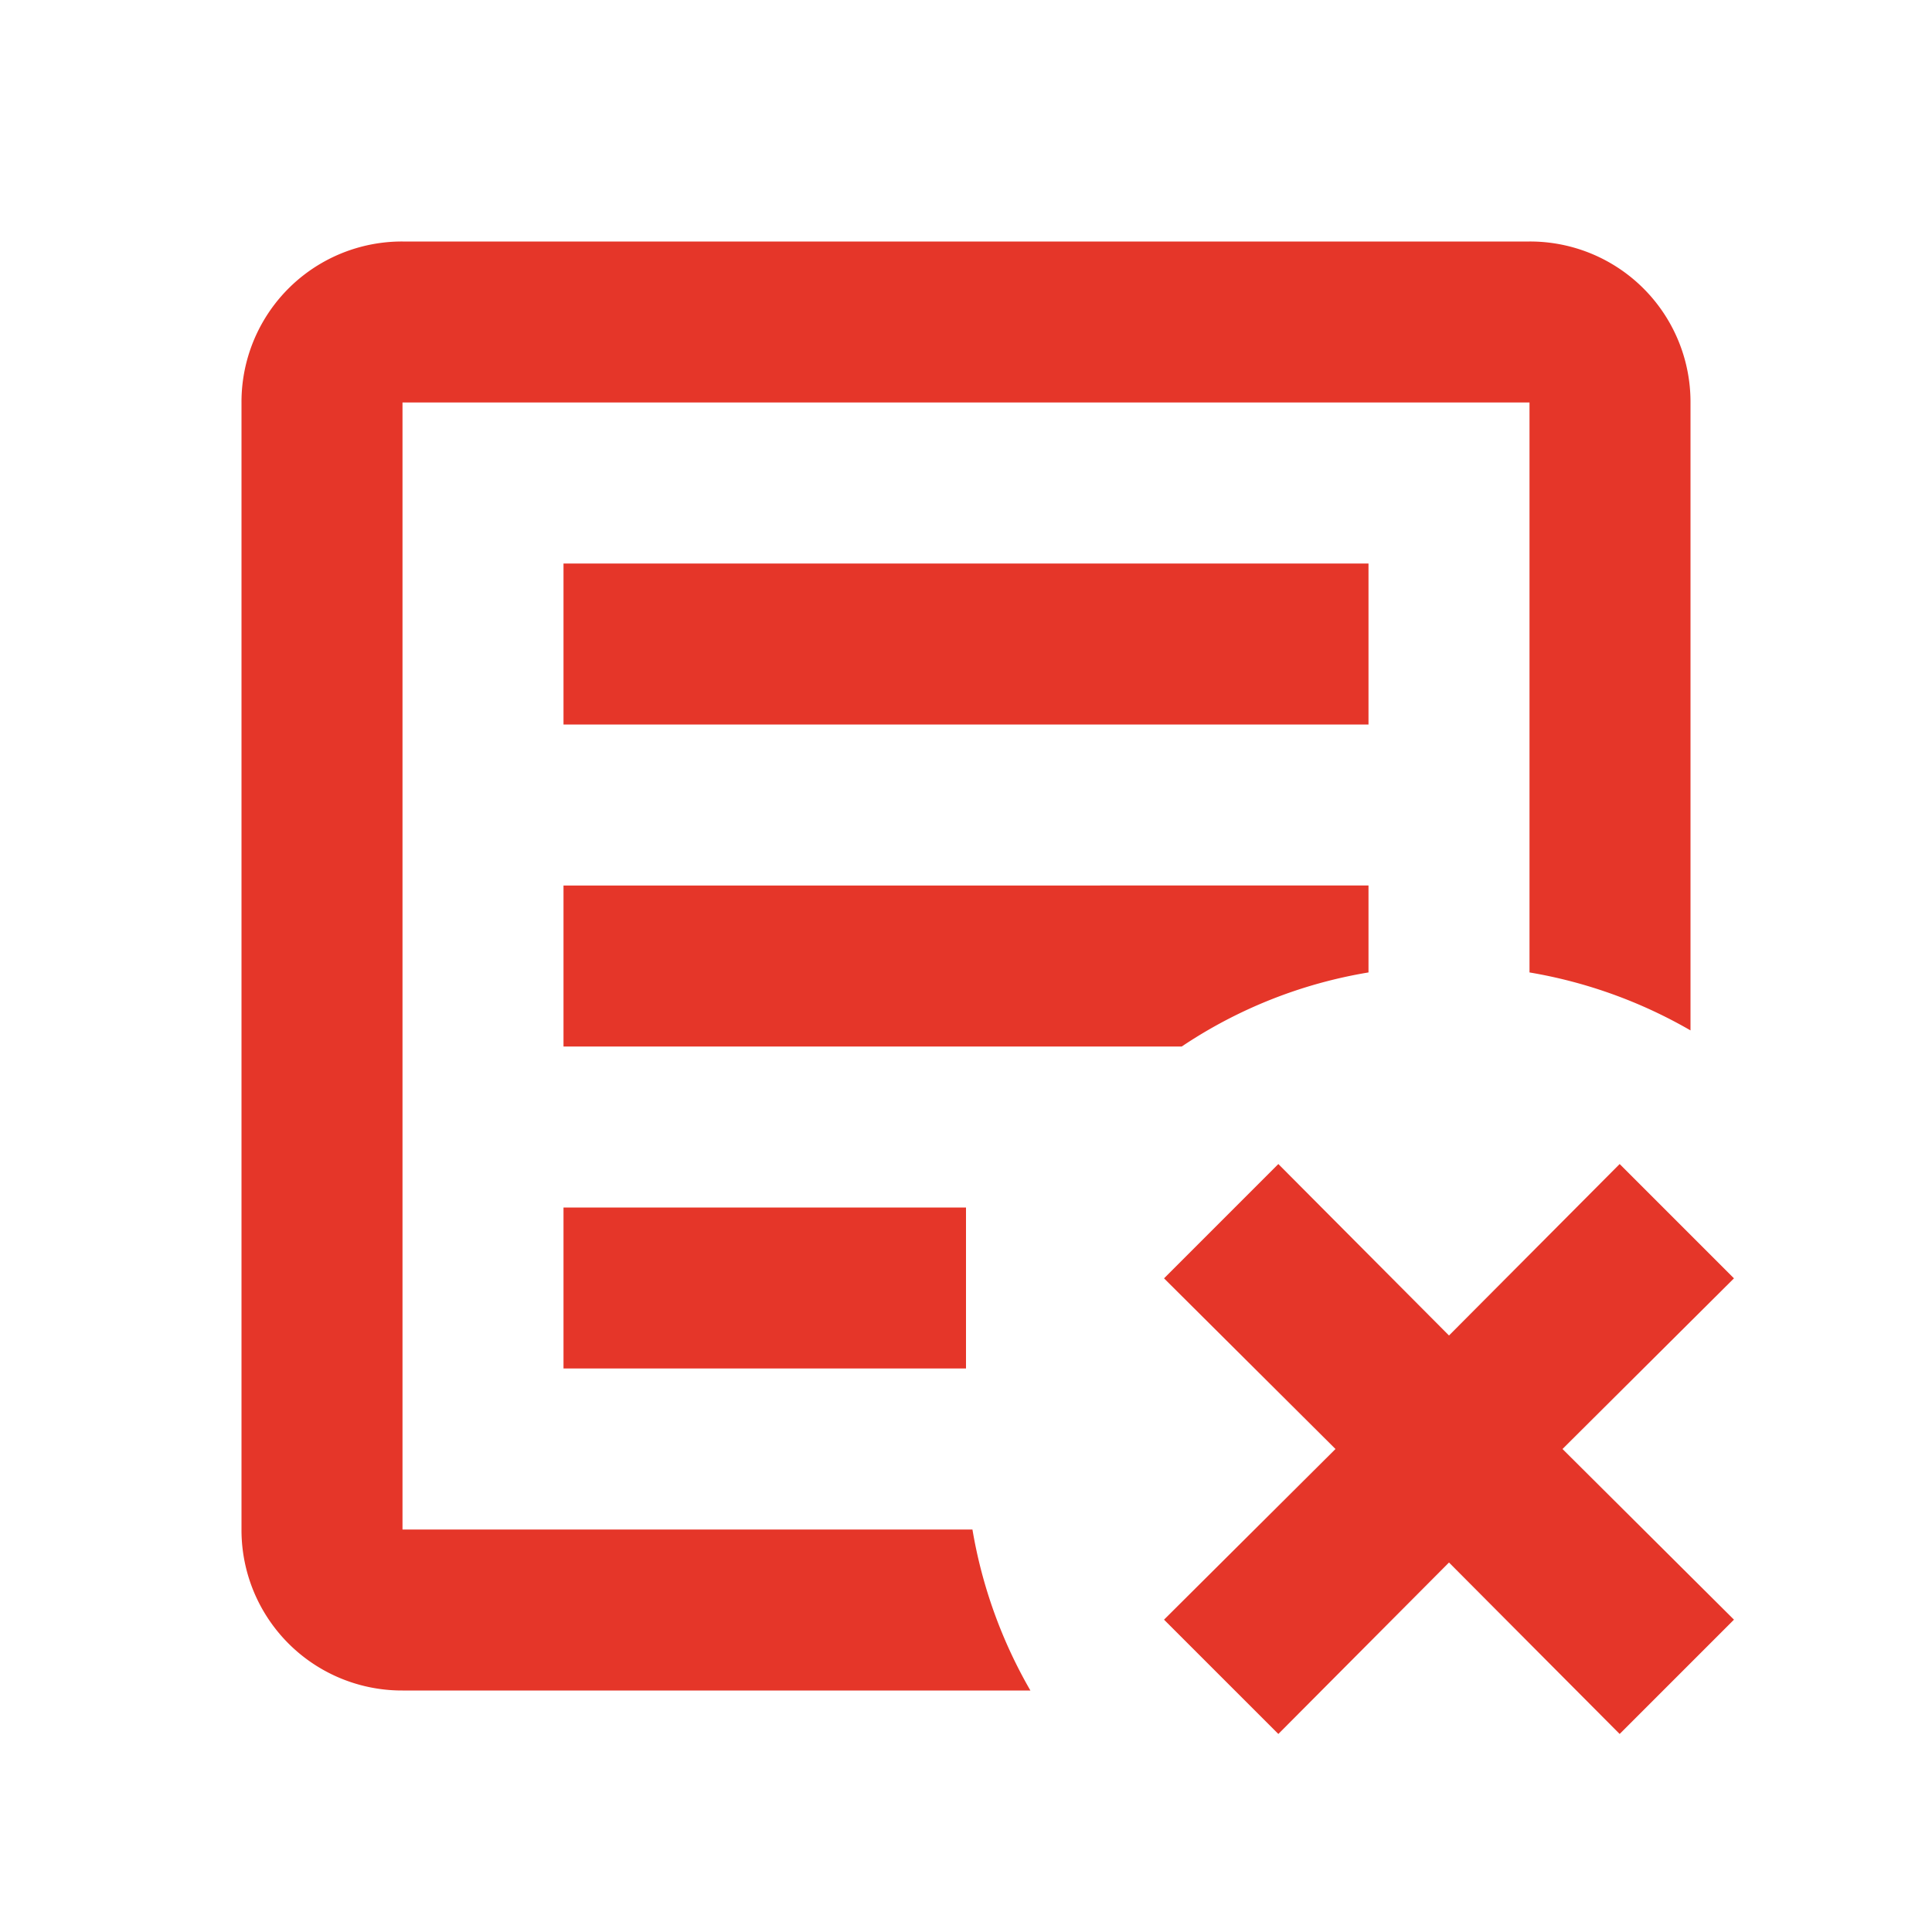 <svg xmlns="http://www.w3.org/2000/svg" width="24" height="24" viewBox="0 0 24 24"><g transform="translate(-280 -9)"><rect width="24" height="24" transform="translate(280 9)" fill="none"/><path d="M14.46,15.88l1.42-1.42L18,16.59l2.12-2.13,1.42,1.42L19.41,18l2.13,2.12-1.42,1.42L18,19.41l-2.12,2.13-1.42-1.42L16.59,18l-2.13-2.12M5,3H19a1.993,1.993,0,0,1,2,2v7.8a5.985,5.985,0,0,0-2-.72V5H5V19h7.08a5.985,5.985,0,0,0,.72,2H5a1.993,1.993,0,0,1-2-2V5A1.993,1.993,0,0,1,5,3M7,7H17V9H7V7m0,4H17v1.08a5.891,5.891,0,0,0-2.32.92H7V11m0,4h5v2H7Z" transform="translate(280 9)" fill="#e53629"/></g></svg>